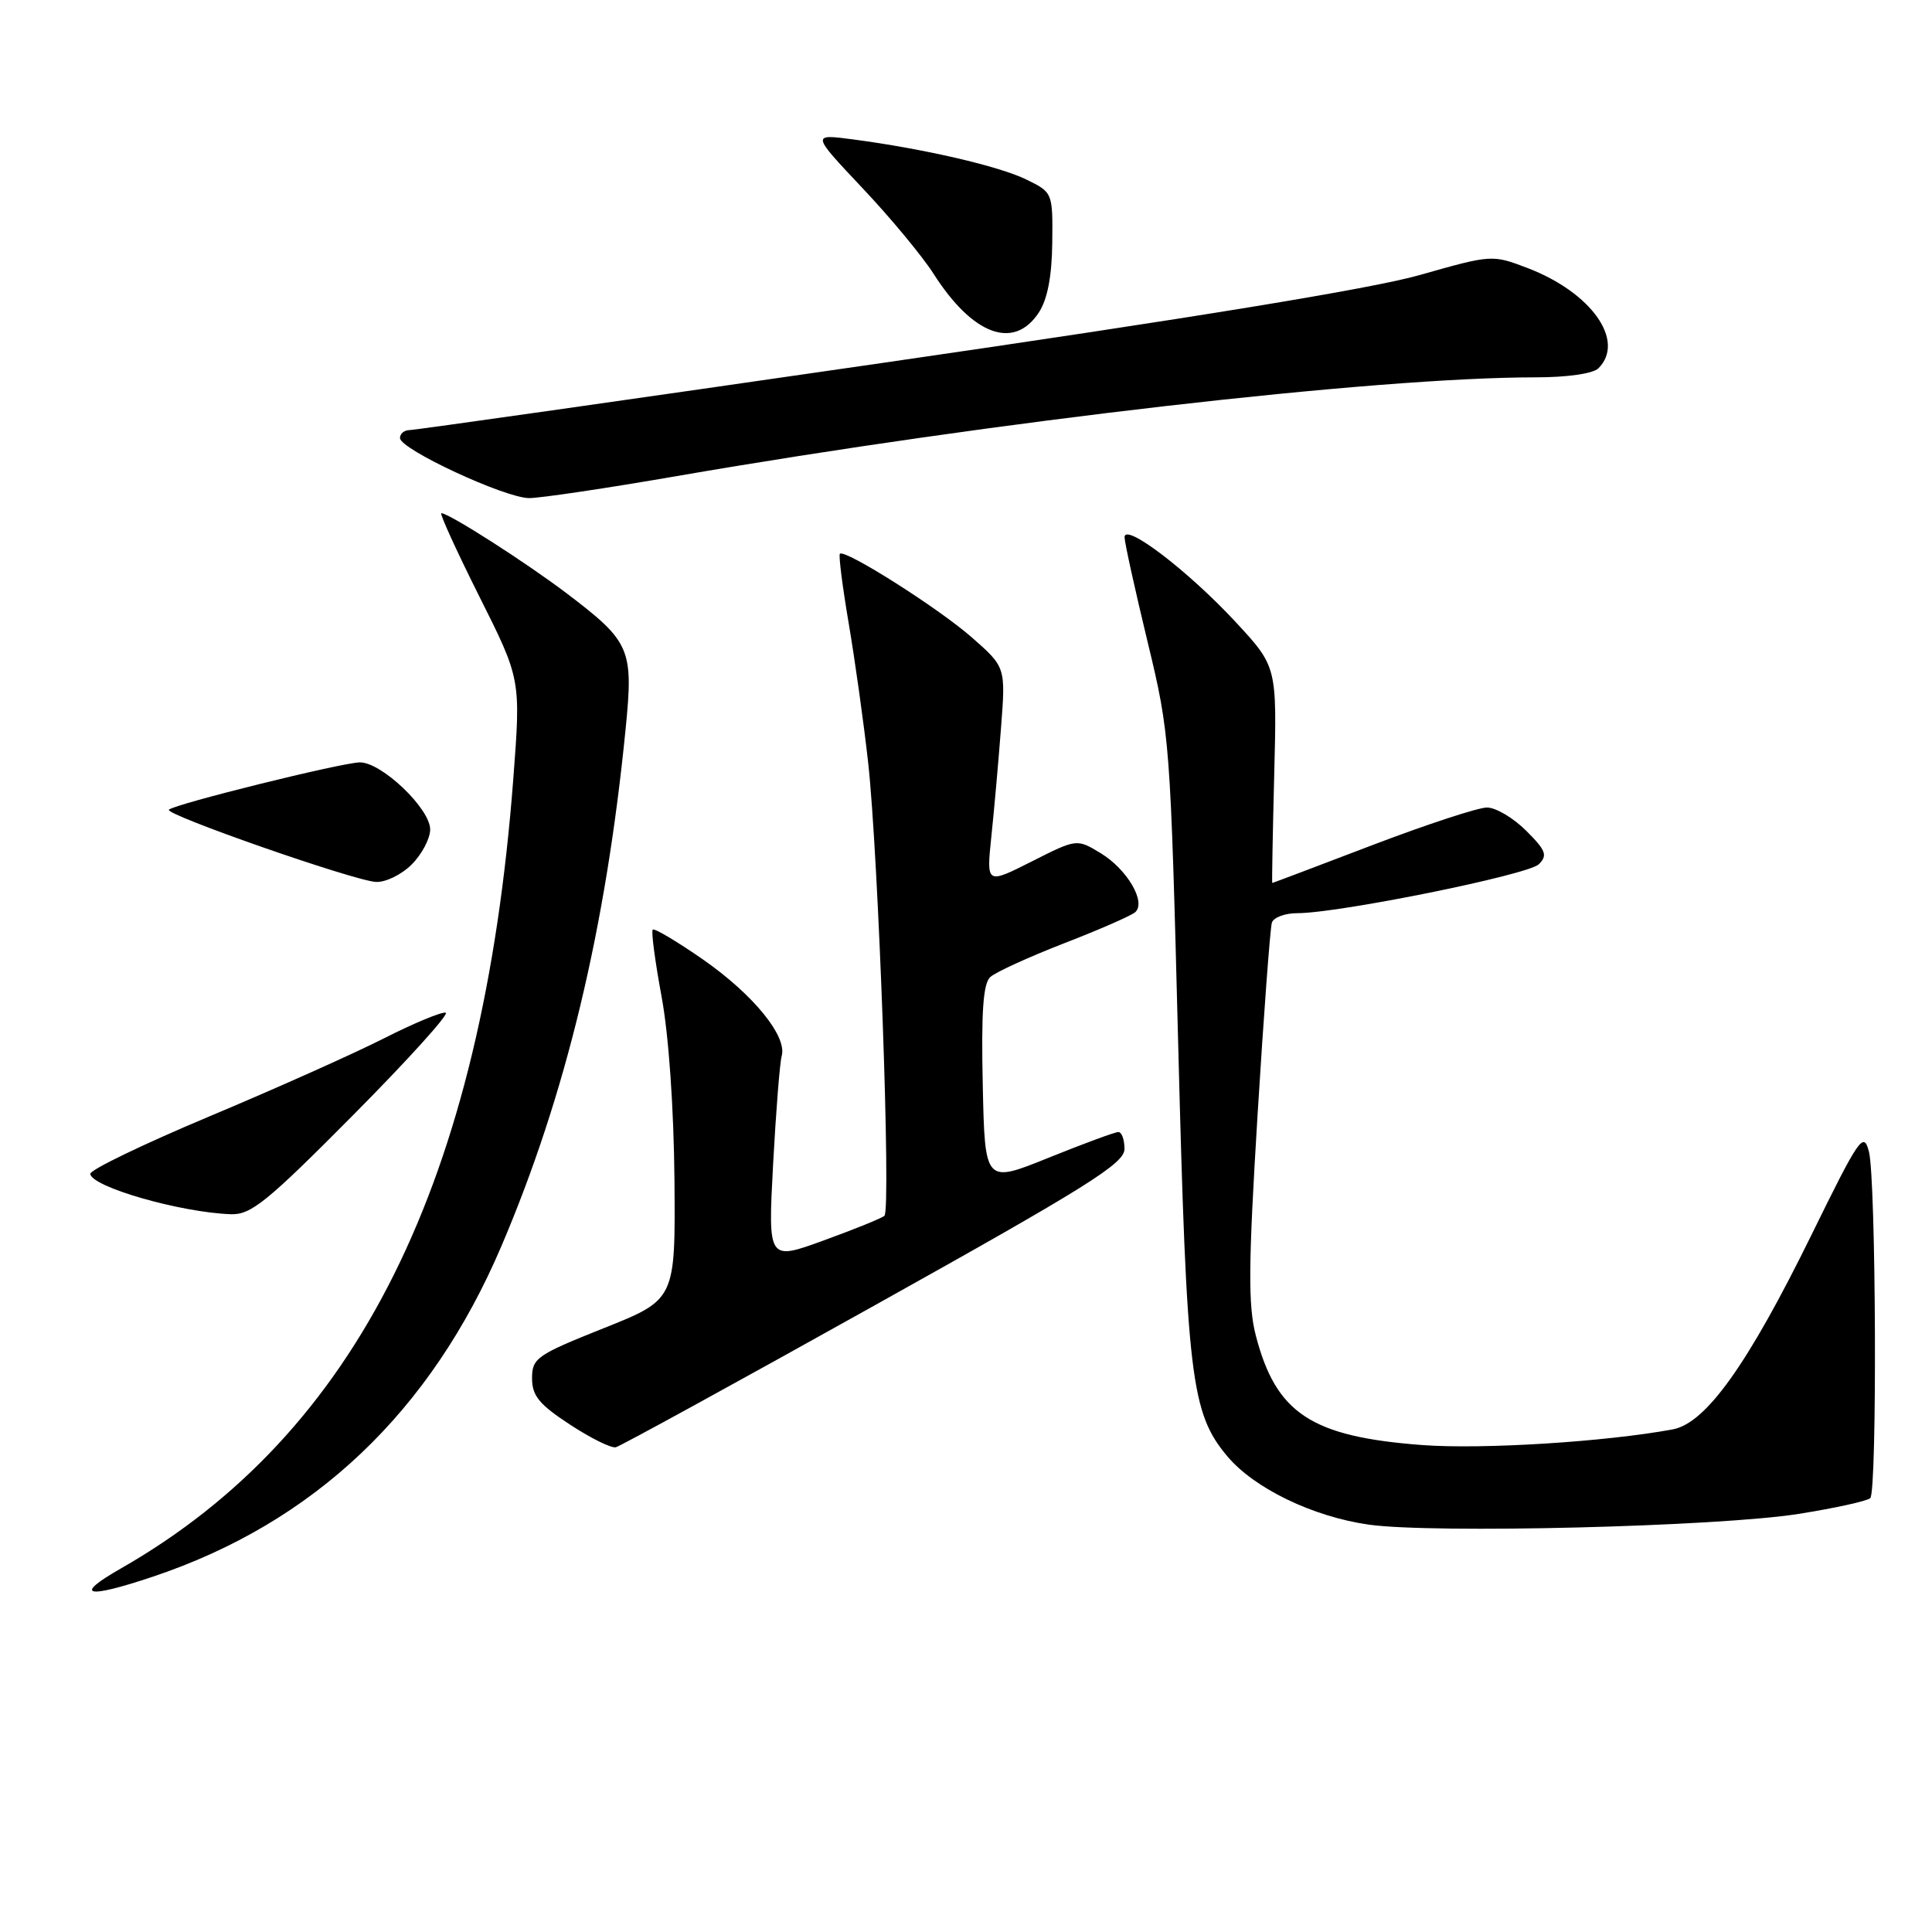 <?xml version="1.0" encoding="UTF-8" standalone="no"?>
<!DOCTYPE svg PUBLIC "-//W3C//DTD SVG 1.1//EN" "http://www.w3.org/Graphics/SVG/1.1/DTD/svg11.dtd" >
<svg xmlns="http://www.w3.org/2000/svg" xmlns:xlink="http://www.w3.org/1999/xlink" version="1.1" viewBox="0 0 256 256">
 <g >
 <path fill="currentColor"
d=" M 20.28 208.91 C 41.61 201.76 57.06 187.10 66.43 165.14 C 74.99 145.07 80.28 123.05 82.90 96.56 C 83.95 85.97 83.55 85.05 75.10 78.63 C 69.69 74.53 59.49 68.00 58.48 68.00 C 58.21 68.00 60.47 72.95 63.50 79.01 C 69.02 90.01 69.02 90.01 68.01 103.26 C 63.94 156.56 47.33 189.95 16.00 207.84 C 9.64 211.47 11.37 211.90 20.28 208.91 Z  M 238.32 200.60 C 243.17 199.83 247.44 198.89 247.82 198.51 C 248.75 197.57 248.59 156.21 247.64 152.59 C 246.94 149.89 246.38 150.69 240.05 163.59 C 231.60 180.80 226.05 188.58 221.65 189.40 C 212.73 191.05 196.47 192.07 188.50 191.48 C 173.76 190.38 169.08 187.30 166.40 176.96 C 165.37 172.98 165.41 167.66 166.63 147.79 C 167.45 134.43 168.31 122.94 168.53 122.25 C 168.76 121.56 170.27 121.00 171.90 121.00 C 177.40 121.00 202.49 115.92 203.90 114.52 C 205.09 113.34 204.85 112.69 202.22 110.07 C 200.53 108.38 198.20 107.00 197.03 107.00 C 195.87 107.00 189.01 109.25 181.80 112.00 C 174.60 114.75 168.65 117.00 168.58 117.00 C 168.52 117.00 168.64 110.55 168.84 102.67 C 169.21 88.34 169.21 88.34 163.73 82.42 C 157.45 75.65 148.99 69.19 149.01 71.19 C 149.02 71.91 150.39 78.12 152.05 85.00 C 155.03 97.33 155.08 98.05 156.12 138.50 C 157.25 182.57 157.80 187.24 162.64 192.98 C 166.21 197.22 173.96 200.97 181.36 202.02 C 189.89 203.23 227.65 202.29 238.32 200.60 Z  M 115.84 173.00 C 144.07 157.25 149.00 154.17 149.00 152.25 C 149.00 151.01 148.64 150.00 148.19 150.00 C 147.75 150.00 143.59 151.53 138.94 153.41 C 130.50 156.82 130.50 156.82 130.22 143.72 C 130.01 134.06 130.27 130.33 131.22 129.46 C 131.92 128.82 136.32 126.81 141.00 124.99 C 145.68 123.18 149.92 121.32 150.42 120.87 C 151.91 119.55 149.36 115.19 145.86 113.06 C 142.68 111.13 142.68 111.13 136.69 114.16 C 130.70 117.18 130.70 117.18 131.36 110.84 C 131.73 107.35 132.30 100.88 132.64 96.45 C 133.26 88.40 133.26 88.40 128.76 84.45 C 124.35 80.58 111.95 72.72 111.29 73.38 C 111.10 73.56 111.63 77.72 112.46 82.61 C 113.29 87.50 114.45 95.78 115.03 101.00 C 116.40 113.29 118.09 160.32 117.19 161.10 C 116.81 161.43 113.18 162.90 109.13 164.37 C 101.76 167.05 101.76 167.05 102.44 154.27 C 102.82 147.25 103.33 140.79 103.58 139.92 C 104.32 137.31 99.83 131.80 93.17 127.15 C 89.71 124.75 86.71 122.96 86.49 123.18 C 86.27 123.40 86.80 127.39 87.66 132.04 C 88.61 137.14 89.28 146.79 89.37 156.35 C 89.50 172.20 89.50 172.20 80.00 175.99 C 71.11 179.54 70.50 179.96 70.50 182.63 C 70.50 184.94 71.44 186.09 75.50 188.75 C 78.25 190.56 80.99 191.91 81.60 191.77 C 82.20 191.62 97.61 183.18 115.84 173.00 Z  M 46.80 147.75 C 54.03 140.46 59.55 134.36 59.06 134.19 C 58.57 134.03 54.87 135.56 50.83 137.61 C 46.80 139.65 36.38 144.31 27.67 147.96 C 18.96 151.62 11.89 155.03 11.96 155.55 C 12.18 157.29 23.90 160.65 30.58 160.89 C 33.25 160.99 35.37 159.27 46.80 147.75 Z  M 54.55 114.55 C 55.90 113.20 57.00 111.11 57.00 109.91 C 57.00 107.14 50.55 100.99 47.68 101.02 C 45.29 101.05 23.13 106.54 22.38 107.29 C 21.75 107.92 46.87 116.69 49.80 116.86 C 51.06 116.94 53.20 115.90 54.55 114.55 Z  M 89.70 63.08 C 131.91 55.79 182.23 50.00 203.45 50.00 C 207.68 50.00 211.09 49.51 211.80 48.80 C 215.42 45.18 210.88 38.76 202.42 35.52 C 197.72 33.73 197.67 33.73 188.10 36.45 C 181.73 38.26 157.80 42.17 117.00 48.08 C 83.17 52.98 54.94 56.99 54.25 56.99 C 53.56 57.00 53.00 57.47 53.00 58.04 C 53.00 59.53 66.93 66.00 70.12 66.00 C 71.60 66.00 80.41 64.69 89.70 63.08 Z  M 137.65 41.41 C 138.79 39.67 139.38 36.63 139.43 32.16 C 139.50 25.52 139.49 25.50 136.00 23.79 C 132.36 22.01 122.46 19.72 113.01 18.47 C 107.52 17.75 107.52 17.75 114.25 24.89 C 117.96 28.81 122.20 33.93 123.69 36.26 C 128.89 44.42 134.36 46.43 137.65 41.41 Z "/>
</g>
</svg>